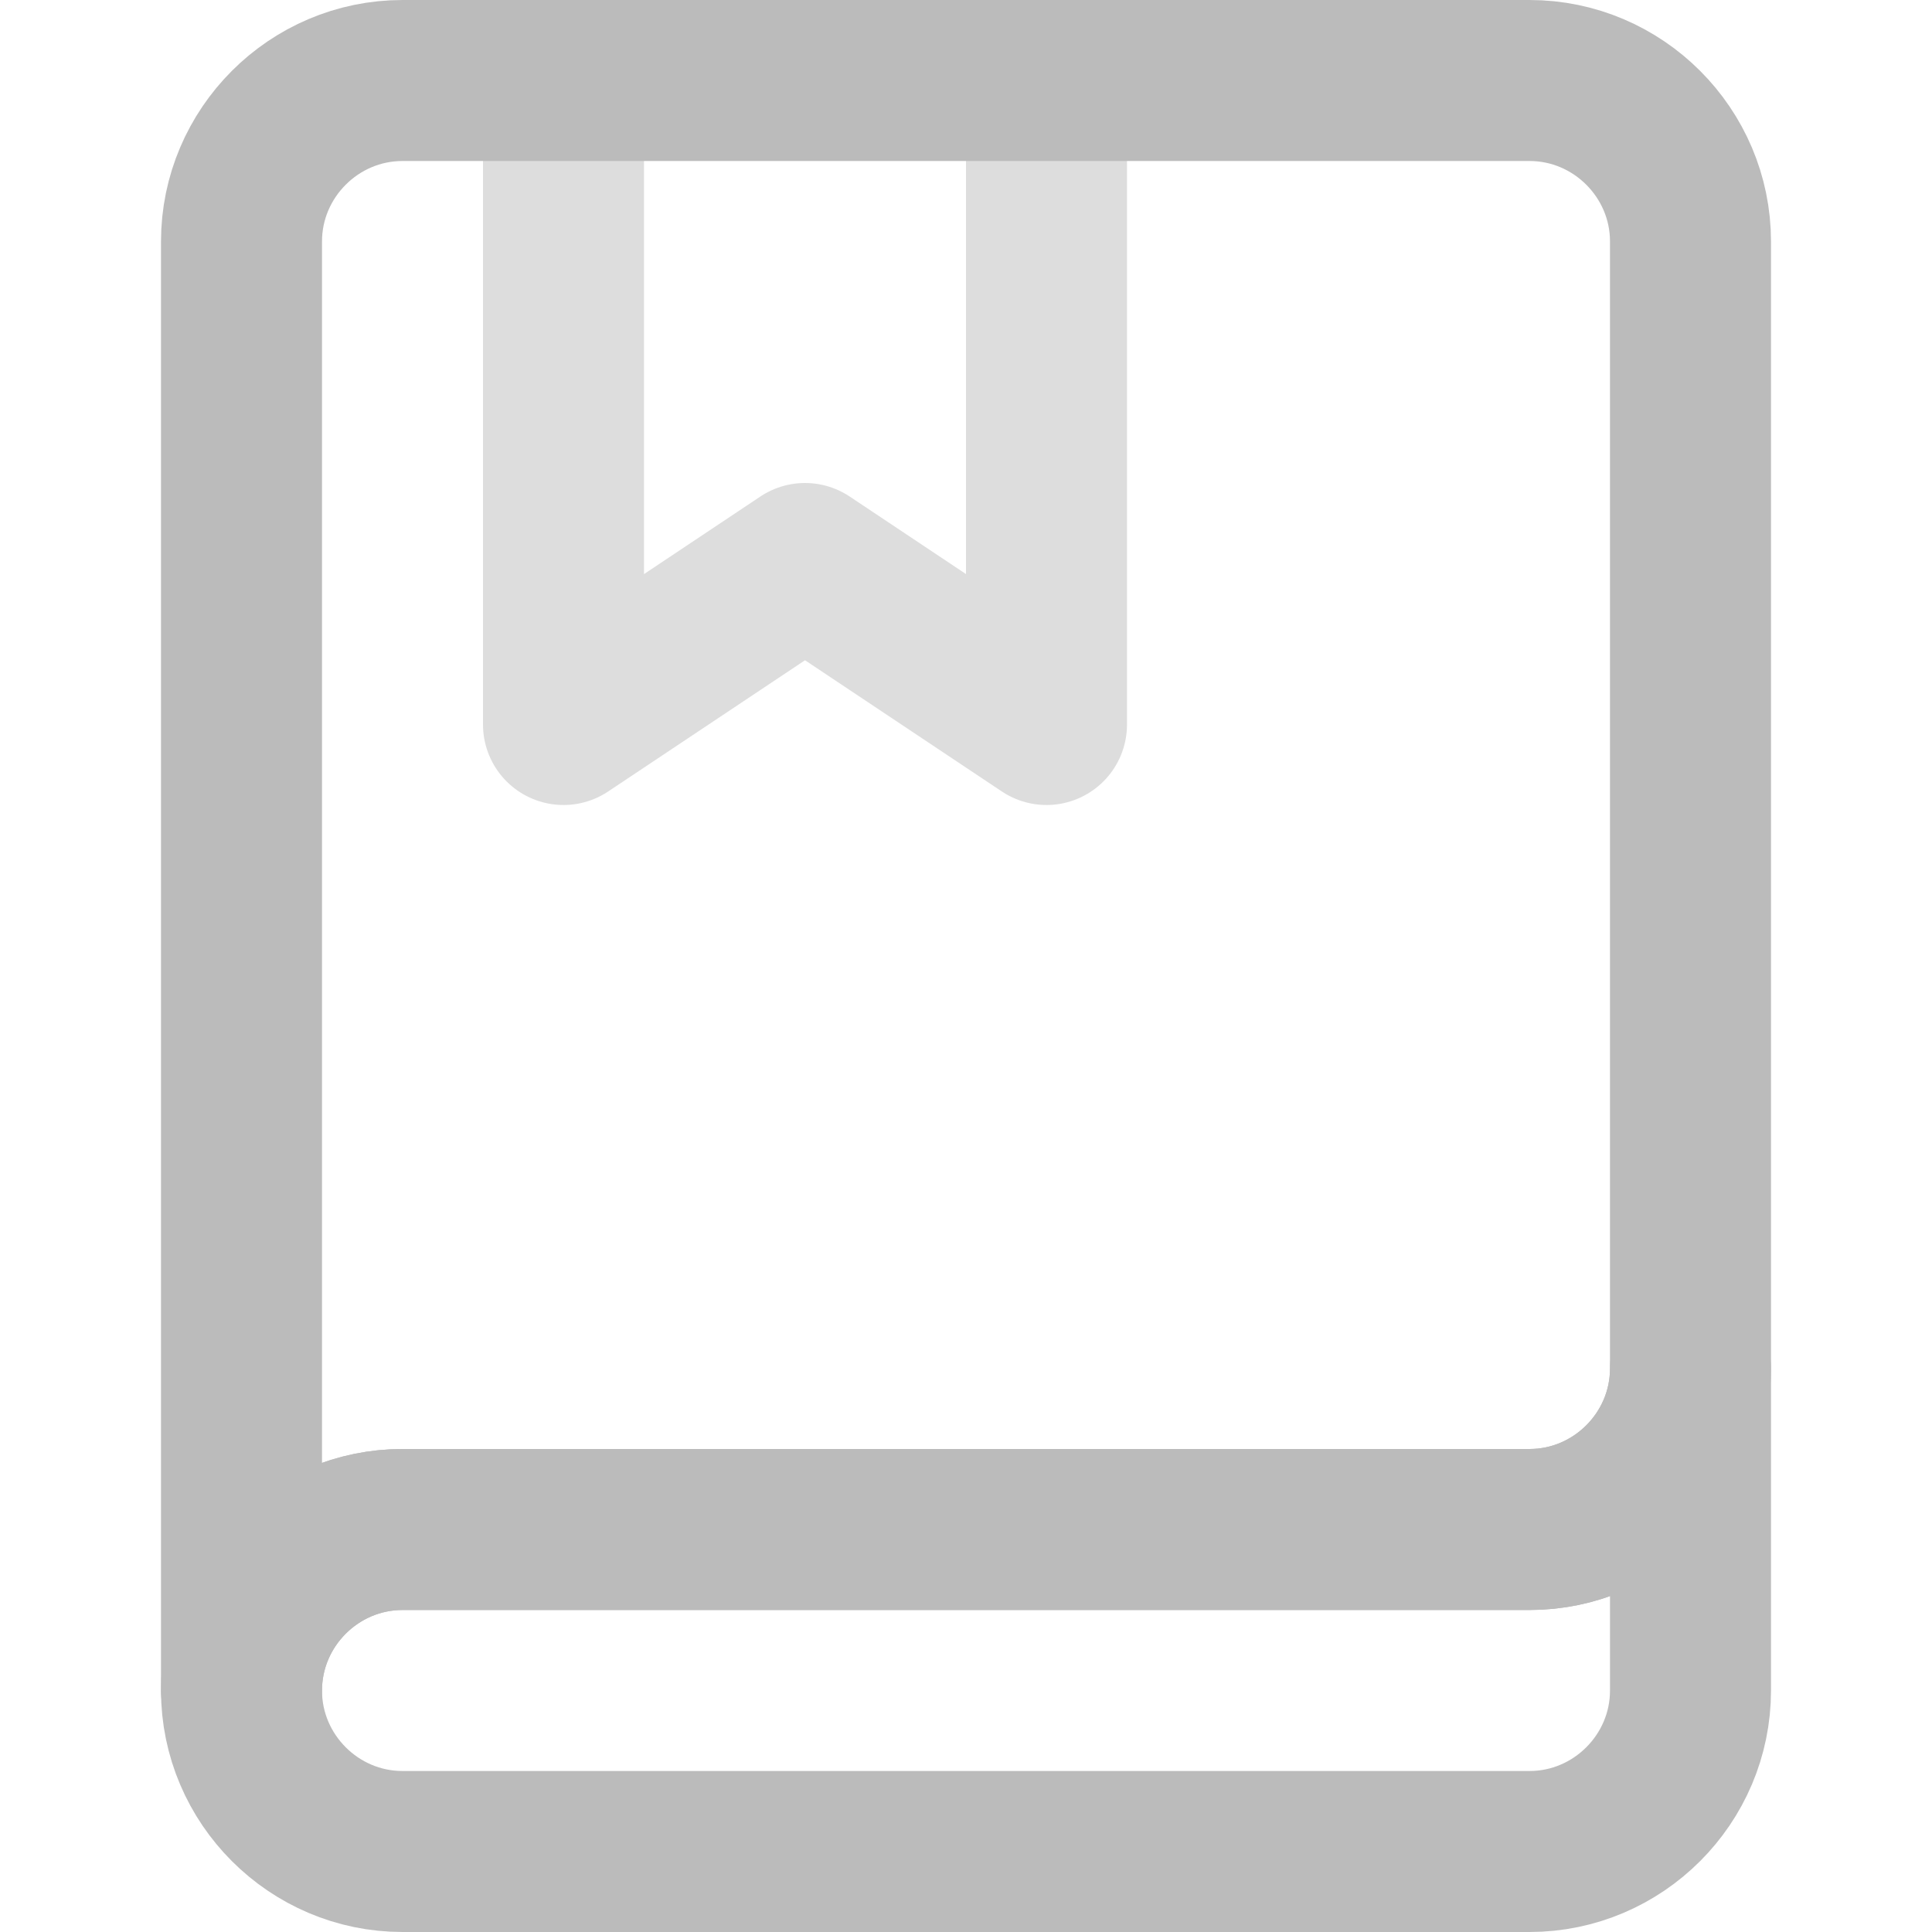 <?xml version="1.0" encoding="utf-8"?>
<!-- Generator: Adobe Illustrator 20.0.0, SVG Export Plug-In . SVG Version: 6.00 Build 0)  -->
<svg version="1.1" id="Layer_1" xmlns="http://www.w3.org/2000/svg" xmlns:xlink="http://www.w3.org/1999/xlink" x="0px" y="0px"
	 viewBox="0 0 24 24" style="enable-background:new 0 0 24 24;" xml:space="preserve">
<style type="text/css">
	.st0{fill:none;stroke:#DDDDDD;stroke-width:2;stroke-linecap:round;stroke-linejoin:round;stroke-miterlimit:10;}
	.st1{fill:none;stroke:#BBBBBB;stroke-width:2;stroke-linecap:round;stroke-linejoin:round;stroke-miterlimit:10;}
</style>
<polyline class="st0" points="13,1 13,9 10,7 7,9 7,1 "/>
<path class="st1" d="M5,1C3.9,1,3,1.9,3,3v18c0-1.1,0.9-2,2-2h14c1.1,0,2-0.9,2-2V3c0-1.1-0.9-2-2-2H5z"/>
<path class="st1" d="M19,23c1.1,0,2-0.9,2-2v-2v-2c0,1.1-0.9,2-2,2H5c-1.1,0-2,0.9-2,2s0.9,2,2,2H19z"/>
</svg>
